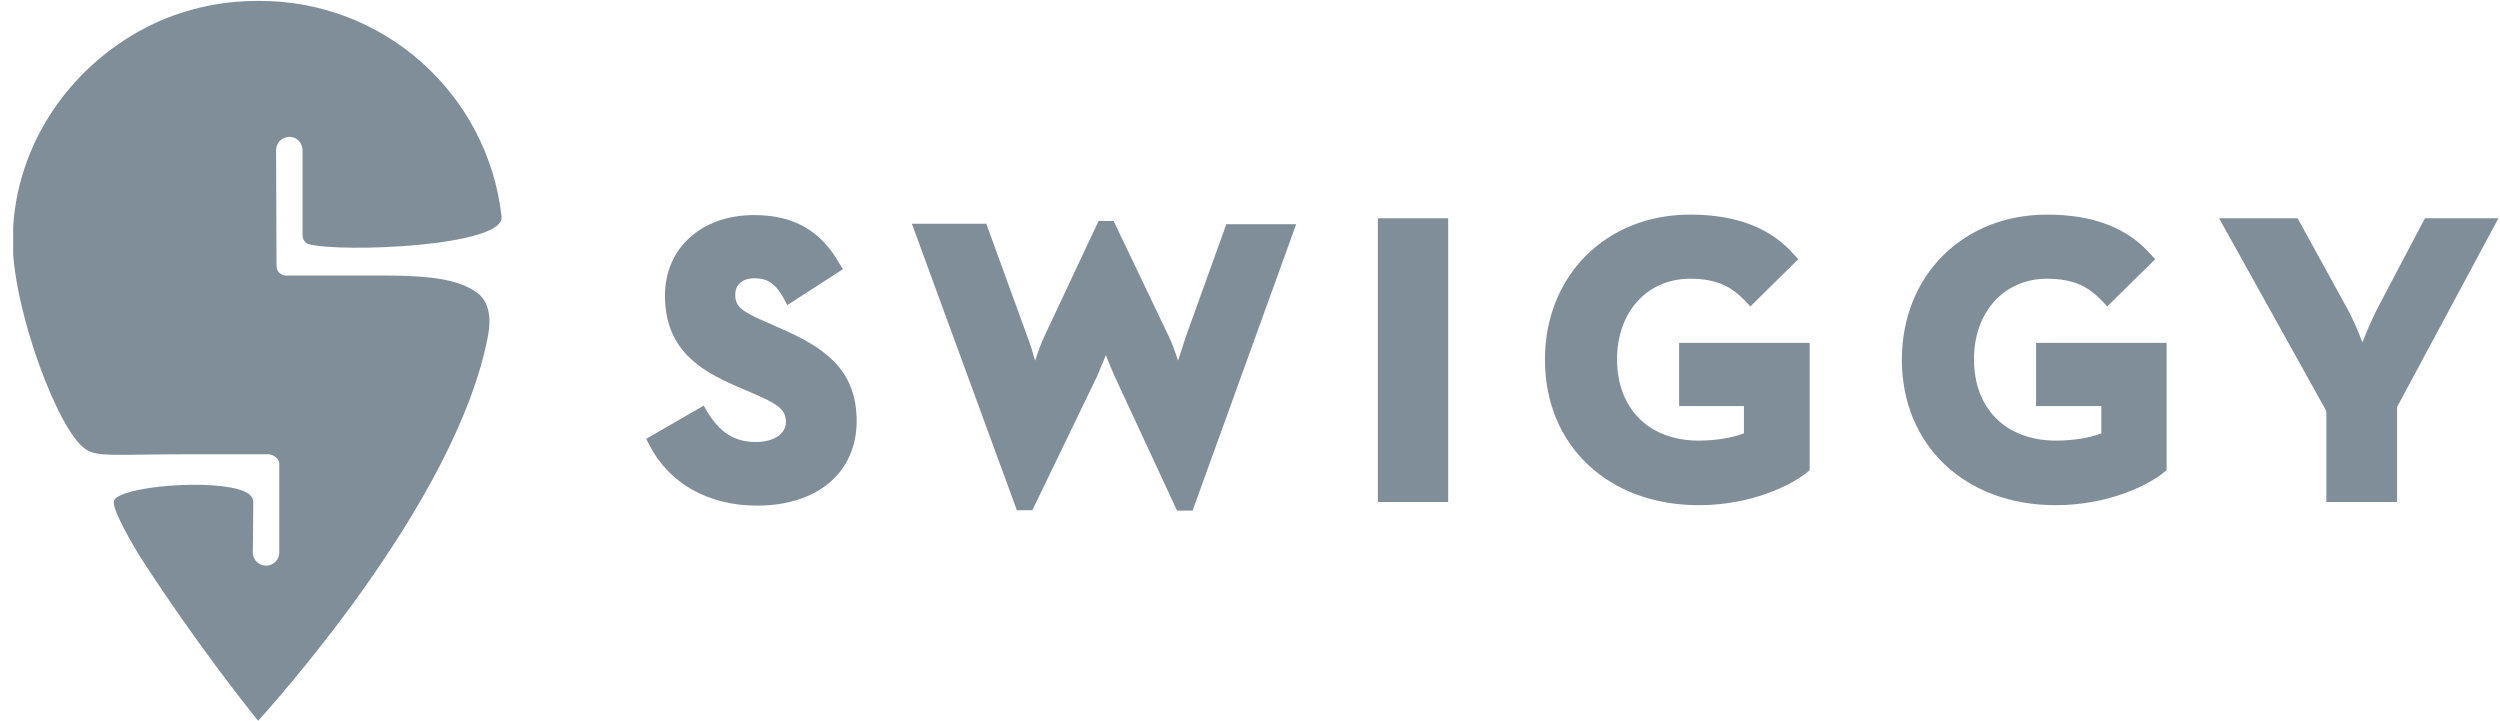 <svg width="111" height="32" viewBox="0 0 111 32" fill="none" xmlns="http://www.w3.org/2000/svg">
<g clip-path="url(#clip0_1698_31569)">
<path d="M11.467 32C11.447 31.98 11.427 31.96 11.407 31.939C11.021 31.455 8.63 28.467 6.178 24.651C5.449 23.44 4.962 22.471 5.064 22.228C5.307 21.582 9.562 21.239 10.859 21.825C11.265 22.006 11.245 22.228 11.245 22.37C11.245 22.955 11.224 24.53 11.224 24.53C11.224 24.853 11.488 25.115 11.812 25.115C12.136 25.115 12.4 24.853 12.4 24.53V20.613C12.4 20.27 12.035 20.189 11.954 20.169C11.265 20.169 9.887 20.169 8.387 20.169C5.104 20.169 4.354 20.31 3.807 19.947C2.591 19.16 0.625 13.85 0.565 10.862C0.504 6.642 3.017 2.988 6.543 1.191C8.022 0.444 9.684 0.04 11.447 0.04C17.061 -5.07385e-05 21.661 4.199 22.269 9.61C22.269 9.61 22.269 9.61 22.269 9.63C22.39 10.943 15.156 11.225 13.717 10.842C13.494 10.781 13.433 10.559 13.433 10.458C13.433 9.469 13.433 6.662 13.433 6.662C13.433 6.339 13.17 6.077 12.845 6.077C12.521 6.077 12.258 6.339 12.258 6.662L12.278 11.811C12.278 12.134 12.562 12.214 12.643 12.235C13.453 12.235 15.358 12.235 17.142 12.235C19.533 12.235 20.546 12.517 21.215 13.022C21.661 13.365 21.823 14.011 21.681 14.839C20.303 22.349 11.792 31.616 11.467 32ZM34.55 14.536C36.698 15.445 38.035 16.474 38.035 18.695C38.035 20.977 36.292 22.45 33.617 22.45C31.449 22.45 29.706 21.461 28.835 19.765L28.693 19.483L31.246 18.009L31.409 18.291C31.976 19.22 32.624 19.624 33.557 19.624C34.367 19.624 34.894 19.261 34.894 18.736C34.894 18.15 34.509 17.928 33.293 17.403L32.685 17.141C31.044 16.434 29.524 15.485 29.524 13.123C29.524 11.023 31.145 9.549 33.475 9.549C35.239 9.549 36.434 10.236 37.265 11.69L37.427 11.952L34.955 13.547L34.793 13.244C34.388 12.497 33.982 12.356 33.496 12.356C32.969 12.356 32.645 12.638 32.645 13.083C32.645 13.587 32.888 13.809 33.962 14.274L34.55 14.536ZM52.647 14.96L54.45 9.953H57.551L52.951 22.672H52.261L49.485 16.697C49.364 16.414 49.222 16.091 49.1 15.768C48.978 16.071 48.837 16.414 48.715 16.697L45.837 22.652H45.148L40.487 9.933H43.791L45.614 14.94C45.736 15.263 45.858 15.647 45.959 16.01C46.081 15.647 46.222 15.243 46.385 14.9L48.776 9.812H49.445L51.877 14.9C52.039 15.223 52.181 15.626 52.302 16.01C52.424 15.667 52.545 15.283 52.647 14.96ZM61.178 22.289V9.691H64.299V22.289H61.178ZM74.553 18.049V15.223H80.349V20.876L80.228 20.977C79.559 21.522 77.796 22.43 75.425 22.43C71.392 22.43 68.595 19.765 68.595 15.97C68.595 12.235 71.311 9.529 75.04 9.529C77.087 9.529 78.606 10.115 79.64 11.286L79.843 11.508L77.715 13.607L77.492 13.365C76.904 12.76 76.276 12.376 75.04 12.376C73.135 12.376 71.797 13.85 71.797 15.95C71.797 18.15 73.216 19.563 75.425 19.563C76.154 19.563 76.924 19.442 77.431 19.24V18.029H74.553V18.049ZM90.401 18.049V15.223H96.197V20.876L96.075 20.977C95.406 21.522 93.643 22.43 91.272 22.43C87.24 22.43 84.443 19.765 84.443 15.97C84.443 12.235 87.159 9.529 90.887 9.529C92.934 9.529 94.454 10.115 95.487 11.286L95.69 11.508L93.562 13.607L93.339 13.365C92.752 12.76 92.124 12.376 90.887 12.376C88.982 12.376 87.645 13.85 87.645 15.95C87.645 18.15 89.063 19.563 91.293 19.563C92.022 19.563 92.792 19.442 93.299 19.24V18.029H90.401V18.049ZM107.667 9.691H110.93L106.431 18.069V22.289H103.29V18.251L98.527 9.691H102.013L104.222 13.709C104.465 14.153 104.708 14.718 104.891 15.203C105.073 14.738 105.316 14.173 105.539 13.729L107.667 9.691Z" fill="#808E9A"/>
</g>
<defs>
<clipPath id="clip0_1698_31569">
<rect width="110.345" height="32" fill="white" transform="translate(0.585)"/>
</clipPath>
</defs>
</svg>
